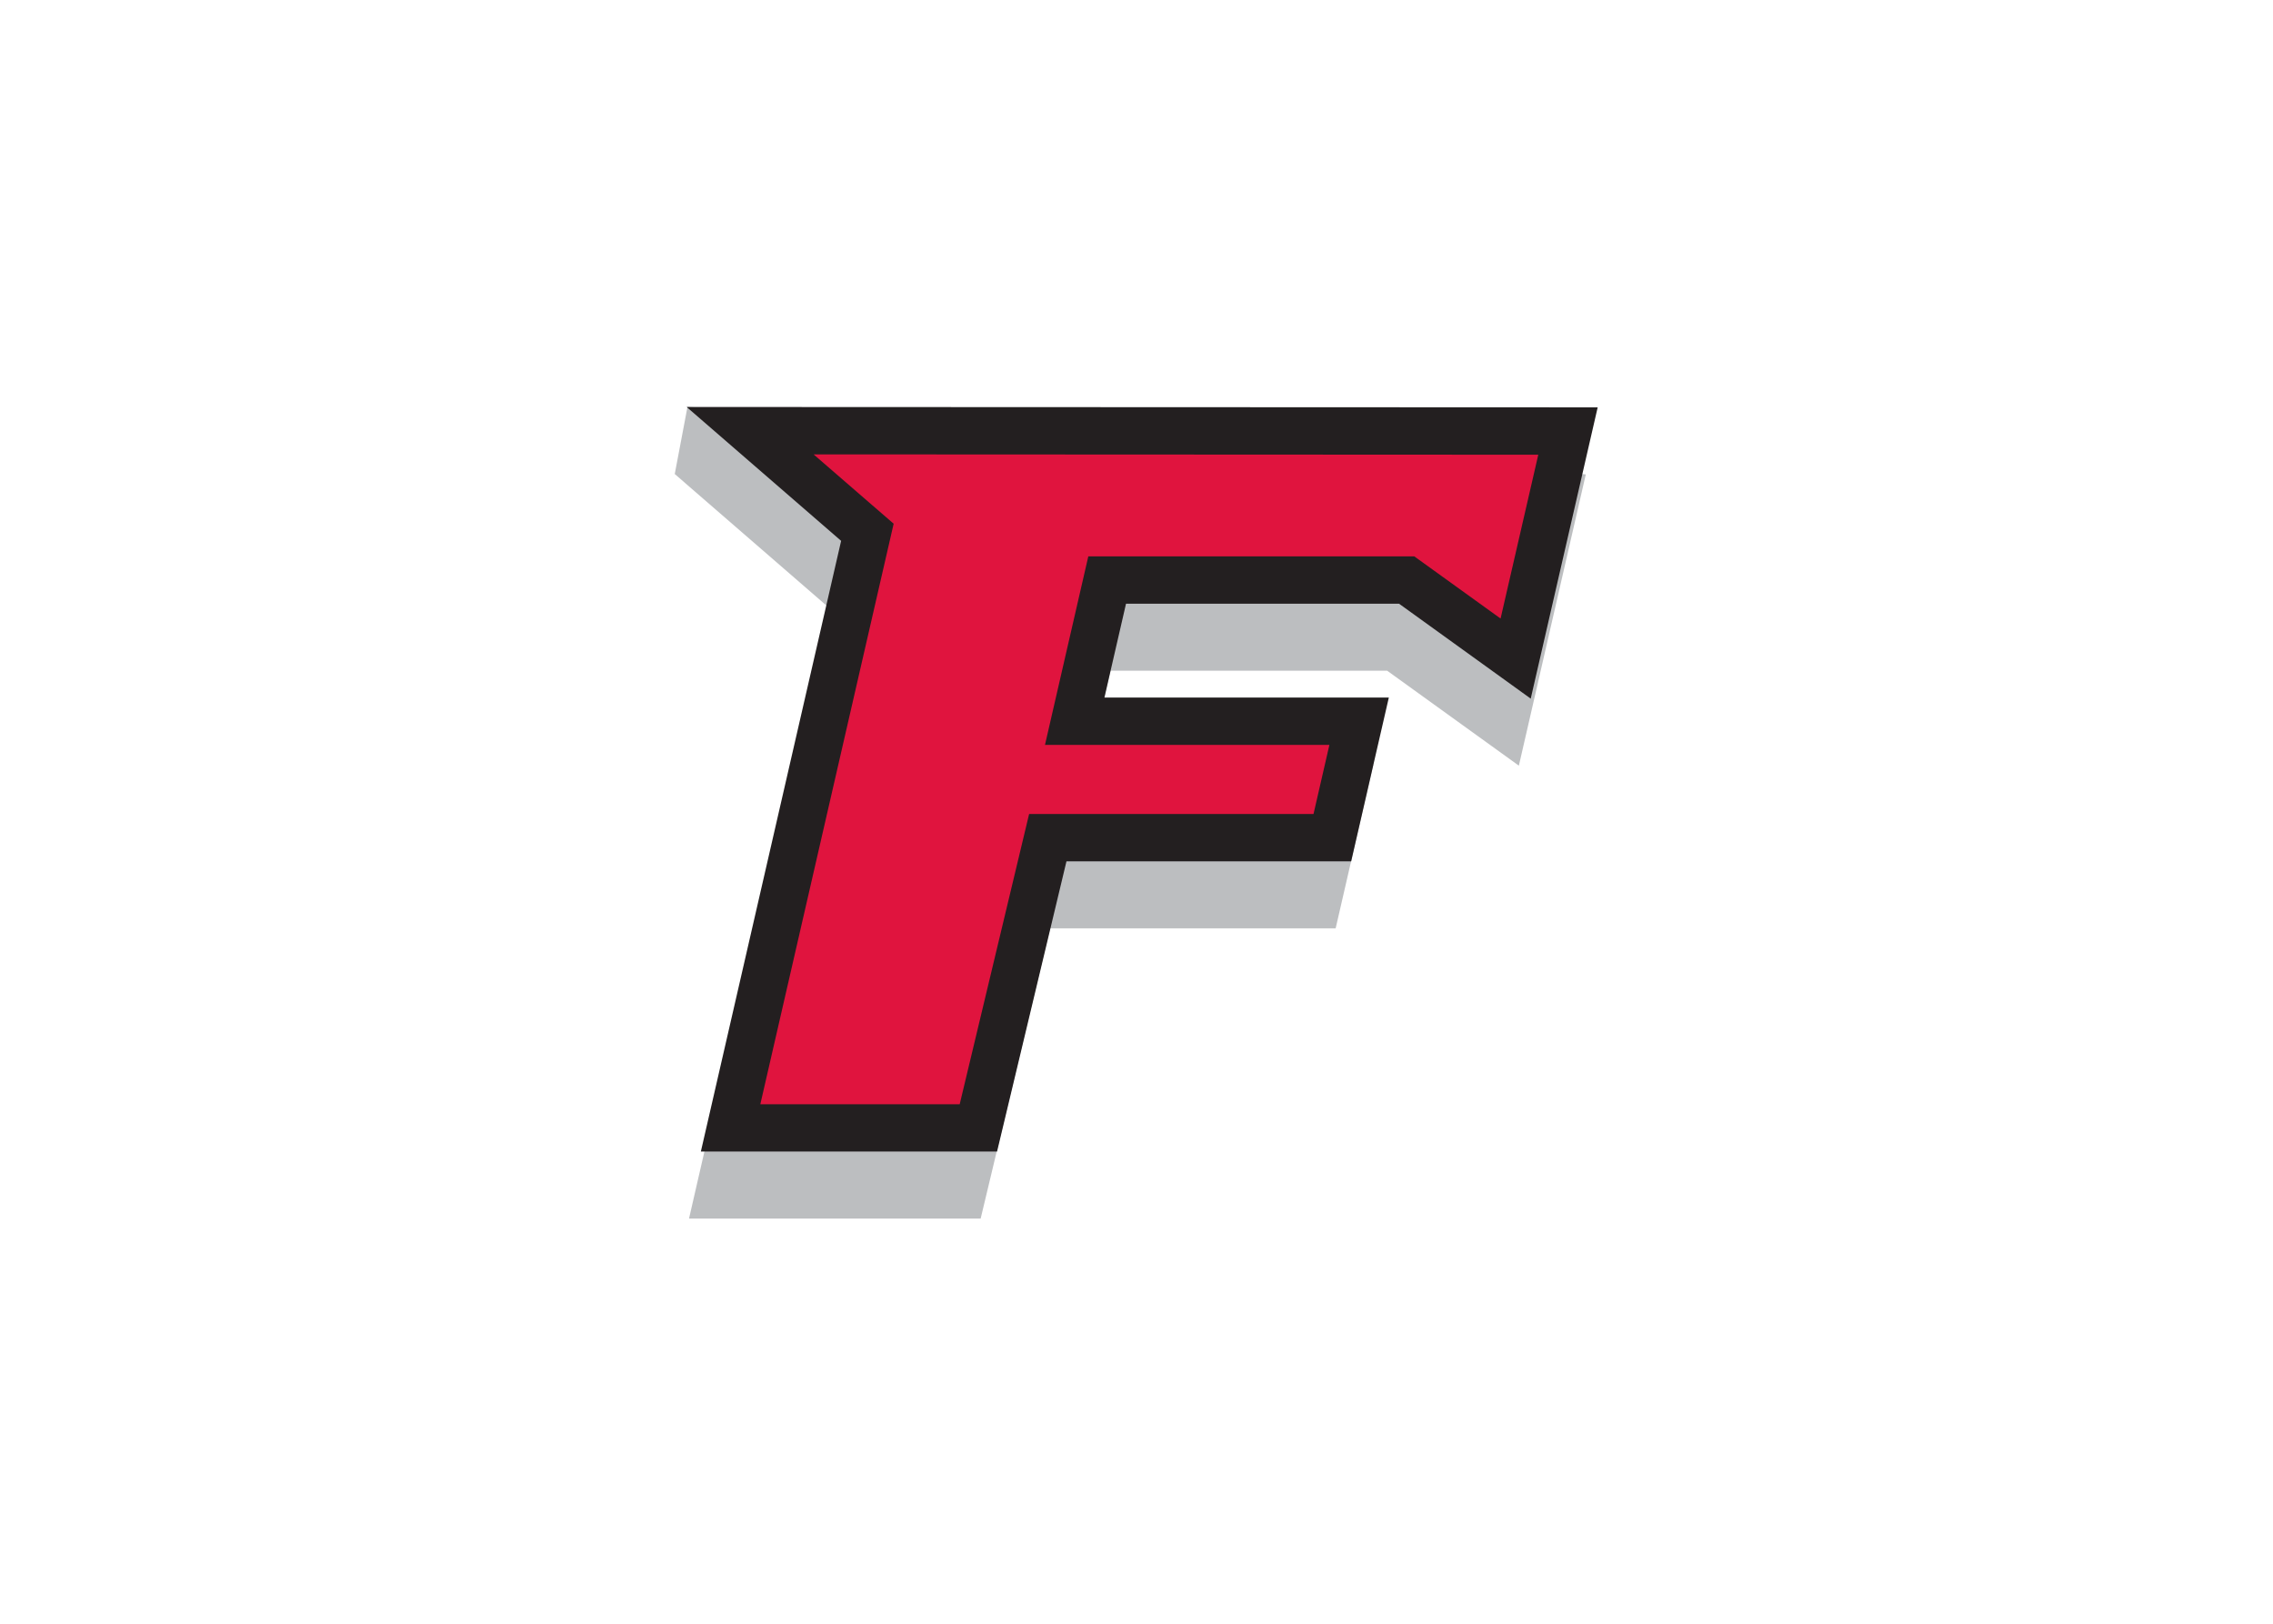 <svg clip-rule="evenodd" fill-rule="evenodd" stroke-linejoin="round" stroke-miterlimit="1.414" viewBox="0 0 560 400" xmlns="http://www.w3.org/2000/svg"><g fill-rule="nonzero" transform="matrix(1.866 0 0 -1.866 -81.864 1264.07)"><path d="m132.96 614.843 1.681 8.867 118.606-8.916-8.838-38.454-17.39 12.537h-36.529l-2.845-12.395h37.552l-4.977-21.615h-37.706l-9.165-38.317h-38.505l18.511 80.612-20.397 17.681z" fill="#bcbec0"/><path d="m134.53 623.693 120.286-.049-8.84-38.454-17.385 12.531h-36.05l-2.85-12.385h37.551l-4.973-21.623h-37.59l-9.165-38.312h-39.107l18.519 80.619-20.397 17.673z" fill="#231f20"/><path d="m144.259 531.645 17.602 76.636-10.57 9.155 95.681-.045-4.978-21.628-11.391 8.207h-43.042l-5.721-24.891h37.551l-2.095-9.122h-37.55l-9.165-38.312z" fill="#e0143e"/></g></svg>